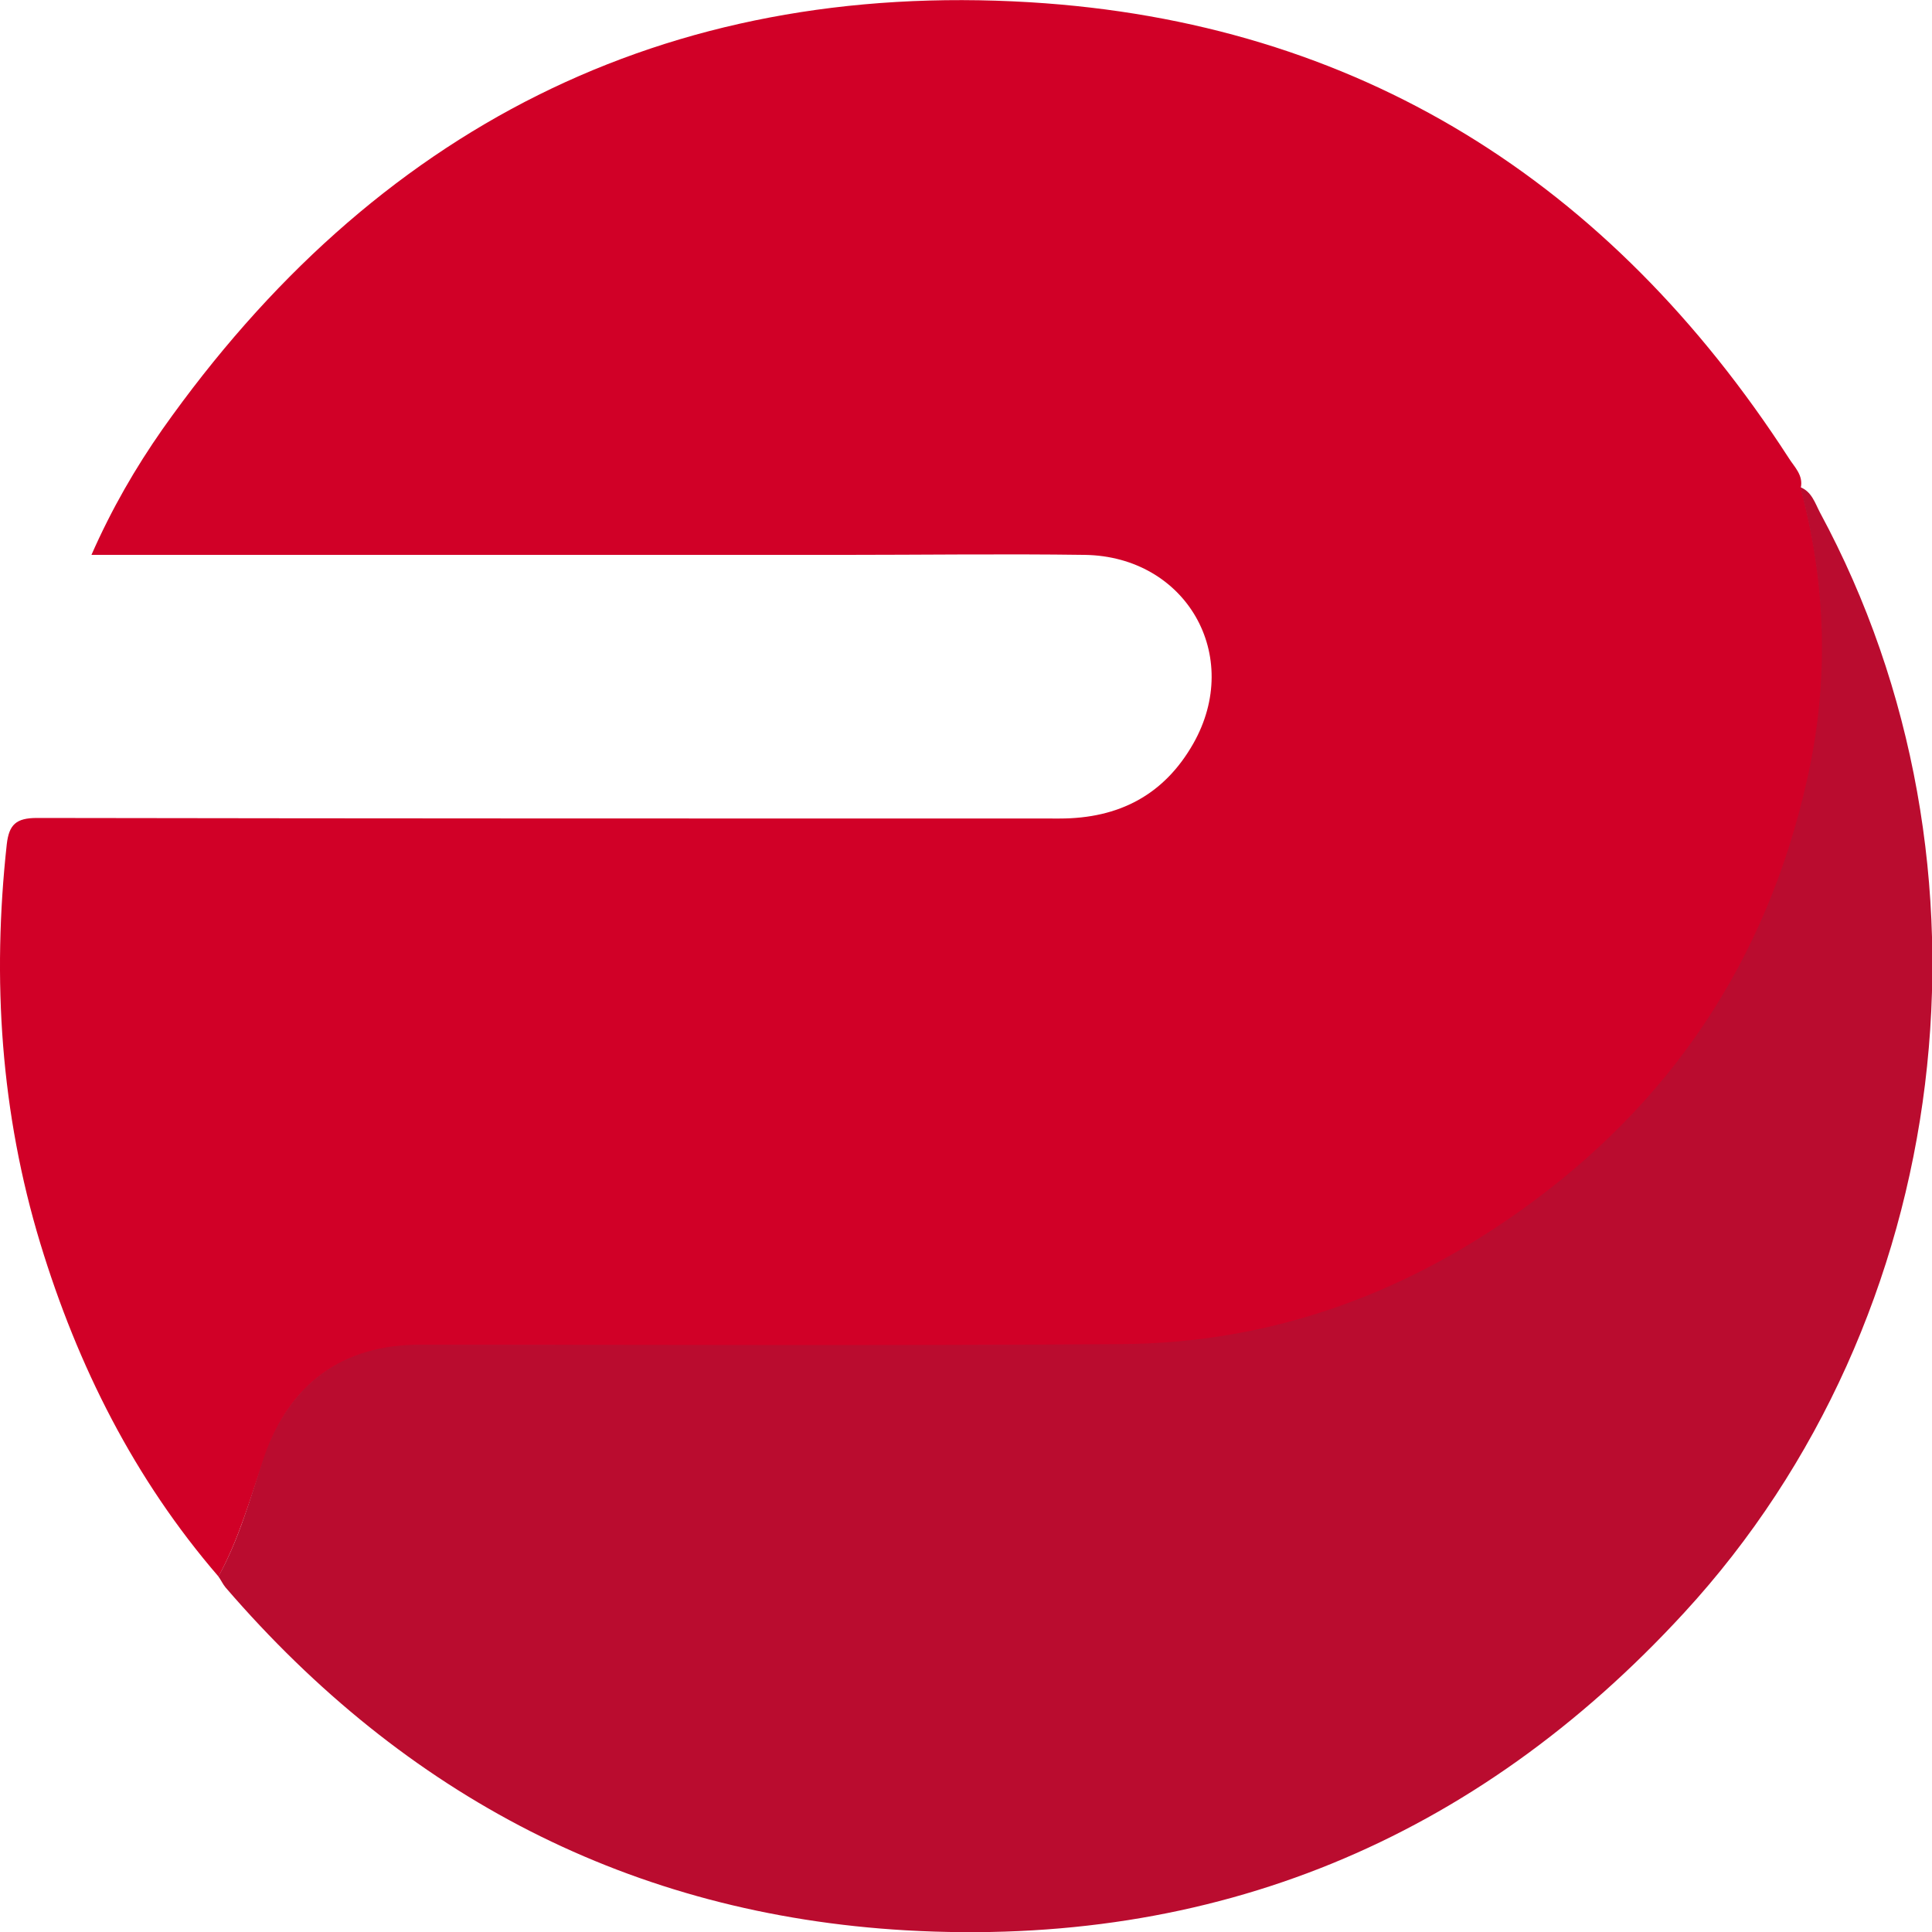 <svg width="24" height="24" viewBox="0 0 24 24" fill="none" xmlns="http://www.w3.org/2000/svg">
<g clip-path="url(#clip0)">
<path d="M2.714 19.584C1.669 18.373 0.965 16.971 0.501 15.447C0.009 13.826 -0.1 12.171 0.084 10.489C0.112 10.243 0.2 10.161 0.46 10.161C4.694 10.168 8.929 10.168 13.163 10.168C13.901 10.168 14.461 9.874 14.823 9.238C15.444 8.144 14.734 6.913 13.478 6.893C12.467 6.879 11.456 6.893 10.445 6.893C7.481 6.893 4.517 6.893 1.553 6.893C1.43 6.893 1.307 6.893 1.136 6.893C1.389 6.319 1.682 5.813 2.017 5.334C4.647 1.607 8.246 -0.246 12.795 0.028C16.865 0.274 20 2.257 22.22 5.689C22.288 5.799 22.404 5.901 22.37 6.059C22.698 7.269 22.732 8.486 22.452 9.71C21.947 11.953 20.751 13.73 18.88 15.057C17.398 16.11 15.759 16.691 13.942 16.705C11.039 16.725 8.13 16.712 5.227 16.712C4.257 16.712 3.595 17.19 3.287 18.107C3.11 18.599 2.973 19.112 2.714 19.584Z" fill="#D10027"/>
<path d="M2.713 19.583C2.972 19.118 3.109 18.605 3.28 18.099C3.594 17.19 4.25 16.704 5.219 16.704C8.122 16.704 11.032 16.718 13.934 16.697C15.751 16.684 17.39 16.102 18.872 15.05C20.744 13.723 21.939 11.945 22.444 9.703C22.724 8.479 22.69 7.262 22.362 6.051C22.506 6.106 22.547 6.25 22.608 6.366C24.971 10.742 24.288 16.376 20.921 20.034C18.319 22.865 15.075 24.198 11.25 23.979C7.842 23.781 5.035 22.311 2.802 19.72C2.768 19.679 2.747 19.631 2.713 19.583Z" fill="#BA0C2F"/>
</g>
<defs>
<clipPath id="clip0">
<rect width="24" height="24" fill="white"/>
</clipPath>
</defs>
</svg>
